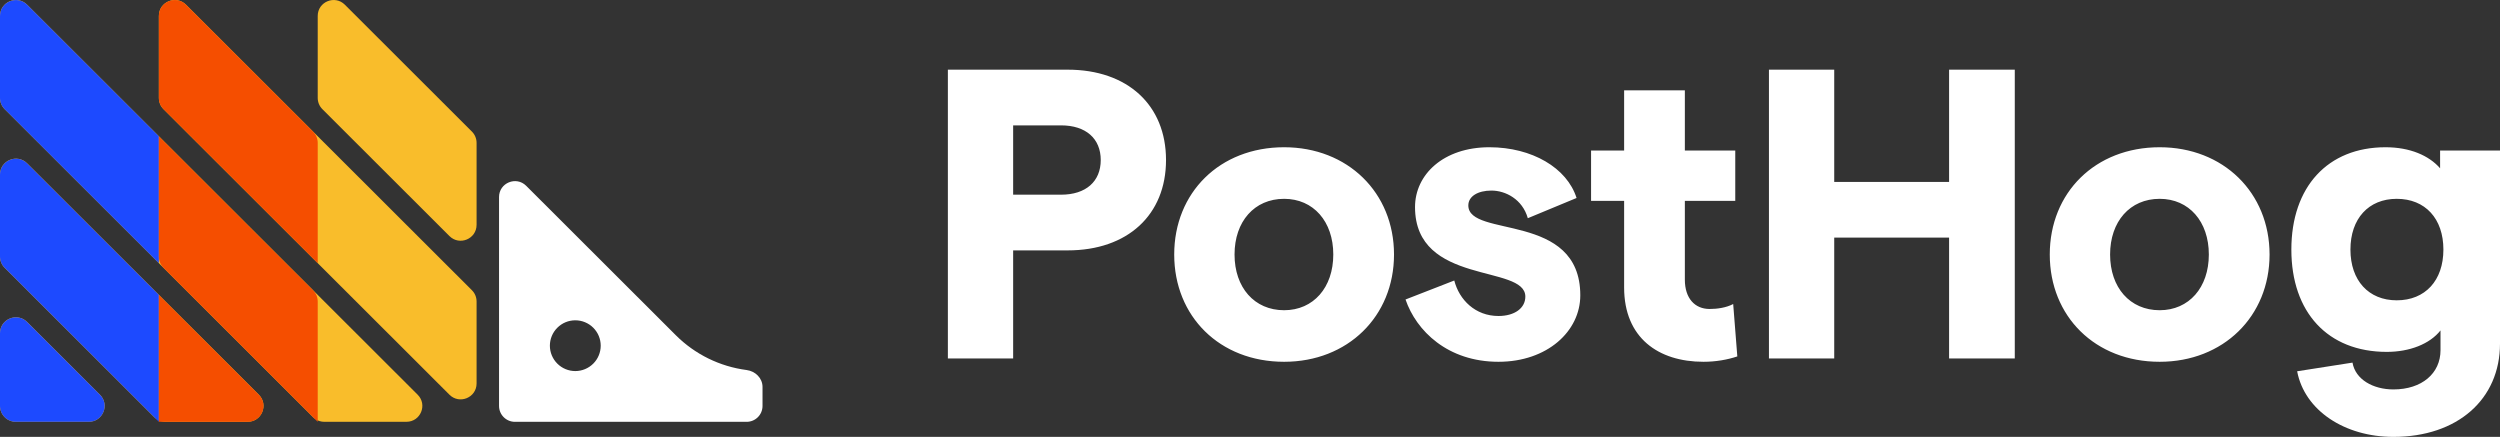 <svg width="206" height="36" viewBox="0 0 206 36" fill="none" xmlns="http://www.w3.org/2000/svg">
<rect x="0" y="0" width="206" height="36" fill="#333333" stroke="none"/>
<path d="M14.261 19.348C13.778 20.311 12.401 20.311 11.919 19.348L10.765 17.043C10.674 16.861 10.626 16.661 10.626 16.458C10.626 16.255 10.674 16.055 10.765 15.873L11.919 13.568C12.401 12.605 13.778 12.605 14.261 13.568L15.415 15.873C15.506 16.055 15.553 16.255 15.553 16.458C15.553 16.661 15.506 16.861 15.415 17.043L14.261 19.348ZM14.261 32.42C13.778 33.383 12.401 33.383 11.919 32.42L10.765 30.115C10.674 29.933 10.626 29.733 10.626 29.53C10.626 29.327 10.674 29.127 10.765 28.945L11.919 26.64C12.401 25.677 13.778 25.677 14.261 26.64L15.415 28.945C15.506 29.127 15.553 29.327 15.553 29.53C15.553 29.733 15.506 29.933 15.415 30.115L14.261 32.42Z" fill="#1D4AFF"/>
<path d="M-0 27.455C-0 26.29 1.41 25.706 2.235 26.53L8.237 32.524C9.062 33.347 8.477 34.756 7.311 34.756H1.309C0.962 34.756 0.629 34.618 0.384 34.373C0.138 34.128 1.44811e-05 33.795 -0 33.449V27.455ZM-0 21.142C-0 21.489 0.138 21.822 0.384 22.067L12.707 34.373C12.952 34.618 13.285 34.756 13.632 34.756H20.401C21.567 34.756 22.152 33.347 21.326 32.524L2.235 13.459C1.41 12.635 -0 13.218 -0 14.383V21.142ZM-0 8.071C-0 8.417 0.138 8.75 0.384 8.995L25.796 34.373C26.042 34.618 26.375 34.756 26.722 34.756H33.491C34.657 34.756 35.242 33.347 34.416 32.524L2.235 0.387C1.41 -0.437 -0 0.146 -0 1.311V8.071ZM13.09 8.071C13.09 8.417 13.228 8.75 13.474 8.995L37.035 32.524C37.86 33.347 39.27 32.764 39.27 31.599V24.84C39.27 24.493 39.132 24.16 38.886 23.915L15.325 0.387C14.5 -0.437 13.09 0.146 13.09 1.311V8.071ZM28.415 0.387C27.59 -0.437 26.18 0.146 26.18 1.311V8.071C26.18 8.417 26.318 8.75 26.564 8.995L37.035 19.452C37.86 20.276 39.27 19.692 39.27 18.527V11.768C39.27 11.421 39.132 11.089 38.886 10.843L28.415 0.387Z" fill="#F9BD2B"/>
<path d="M55.682 27.618L43.357 15.31C42.532 14.487 41.121 15.07 41.121 16.235V33.451C41.121 33.798 41.259 34.13 41.505 34.376C41.75 34.621 42.084 34.759 42.431 34.759H61.522C61.87 34.759 62.203 34.621 62.448 34.376C62.694 34.13 62.832 33.798 62.832 33.451V31.883C62.832 31.161 62.243 30.584 61.526 30.491C59.314 30.204 57.259 29.194 55.682 27.618ZM47.404 30.576C46.849 30.576 46.316 30.355 45.924 29.963C45.531 29.571 45.31 29.039 45.31 28.484C45.31 27.93 45.531 27.398 45.924 27.006C46.316 26.613 46.849 26.393 47.404 26.393C47.96 26.393 48.492 26.613 48.885 27.005C49.278 27.398 49.499 27.93 49.499 28.484C49.499 29.039 49.278 29.571 48.885 29.963C48.492 30.355 47.96 30.576 47.404 30.576Z" fill="white"/>
<path d="M-0 33.451C-0 33.798 0.138 34.13 0.383 34.376C0.629 34.621 0.962 34.759 1.309 34.759H7.311C8.477 34.759 9.062 33.35 8.237 32.526L2.235 26.533C1.41 25.71 -0 26.293 -0 27.458V33.451ZM13.09 11.229L2.235 0.39C1.41 -0.434 -0 0.149 -0 1.314V8.073C-0 8.42 0.138 8.753 0.384 8.998L13.09 21.687V11.229ZM2.235 13.461C1.41 12.638 -0 13.221 -0 14.386V21.145C-0 21.492 0.138 21.825 0.384 22.07L13.09 34.759V24.301L2.235 13.461Z" fill="#1D4AFF"/>
<path d="M26.18 11.771C26.18 11.599 26.146 11.429 26.08 11.271C26.014 11.112 25.918 10.968 25.796 10.846L15.325 0.39C14.5 -0.434 13.09 0.149 13.09 1.314V8.073C13.09 8.42 13.228 8.753 13.474 8.998L26.18 21.687V11.771ZM13.09 34.759L20.401 34.759C21.567 34.759 22.152 33.35 21.326 32.526L13.09 24.301V34.759ZM13.09 11.229V21.145C13.09 21.492 13.228 21.825 13.474 22.07L26.18 34.759V24.843C26.18 24.671 26.146 24.501 26.08 24.342C26.014 24.184 25.918 24.04 25.796 23.918L13.09 11.229Z" fill="#F54E00"/>
<path d="M78.105 29.54H83.483V20.632H87.977C92.914 20.632 96.08 17.708 96.08 13.187C96.08 8.665 92.914 5.741 87.977 5.741H78.105V29.54ZM83.483 16.043V10.331H87.433C89.475 10.331 90.701 11.419 90.701 13.187C90.701 14.955 89.475 16.042 87.433 16.042L83.483 16.043ZM105.811 29.811C111.054 29.811 114.867 26.072 114.867 20.972C114.867 15.873 111.054 12.133 105.811 12.133C100.5 12.133 96.755 15.873 96.755 20.972C96.755 26.072 100.5 29.811 105.811 29.811ZM101.726 20.972C101.726 18.252 103.36 16.383 105.811 16.383C108.228 16.383 109.863 18.252 109.863 20.972C109.863 23.692 108.228 25.562 105.811 25.562C103.36 25.562 101.726 23.692 101.726 20.972ZM123.475 29.811C127.492 29.811 130.216 27.295 130.216 24.338C130.216 17.403 120.99 19.646 120.99 16.926C120.99 16.179 121.772 15.703 122.896 15.703C124.054 15.703 125.45 16.416 125.892 17.98L129.909 16.314C129.126 13.833 126.232 12.133 122.726 12.133C118.947 12.133 116.598 14.377 116.598 17.062C116.598 23.556 125.688 21.754 125.688 24.44C125.688 25.392 124.803 26.038 123.475 26.038C121.568 26.038 120.241 24.712 119.832 23.114L115.815 24.678C116.7 27.262 119.288 29.811 123.475 29.811ZM143.155 29.369L142.815 25.052C142.236 25.358 141.487 25.46 140.875 25.46C139.649 25.46 138.832 24.576 138.832 23.046V16.552H142.986V12.405H138.832V7.441H133.828V12.405H131.104V16.552H133.828V23.692C133.828 27.84 136.653 29.811 140.364 29.811C141.385 29.811 142.338 29.642 143.155 29.369ZM160.605 5.741V14.989H151.14V5.742H145.761V29.539H151.14V19.578H160.605V29.539H166.018V5.741H160.605ZM177.957 29.811C183.199 29.811 187.012 26.072 187.012 20.972C187.012 15.873 183.2 12.133 177.957 12.133C172.646 12.133 168.901 15.873 168.901 20.972C168.901 26.072 172.646 29.811 177.957 29.811ZM173.872 20.972C173.872 18.252 175.506 16.383 177.957 16.383C180.374 16.383 182.008 18.252 182.008 20.972C182.008 23.692 180.374 25.562 177.957 25.562C175.506 25.562 173.872 23.692 173.872 20.972ZM196.672 28.995C198.545 28.995 200.213 28.349 201.098 27.227V28.859C201.098 30.763 199.566 32.089 197.217 32.089C195.548 32.089 194.085 31.273 193.846 29.879L189.285 30.593C189.897 33.823 193.2 35.999 197.217 35.999C202.494 35.999 206 32.905 206 28.316V12.405H201.064V13.867C200.145 12.813 198.578 12.133 196.57 12.133C191.804 12.133 188.808 15.397 188.808 20.564C188.808 25.732 191.804 28.995 196.672 28.995ZM193.676 20.564C193.676 18.014 195.174 16.383 197.489 16.383C199.838 16.383 201.336 18.014 201.336 20.564C201.336 23.114 199.838 24.746 197.489 24.746C195.174 24.746 193.676 23.114 193.676 20.564Z" fill="white"/>
</svg>

